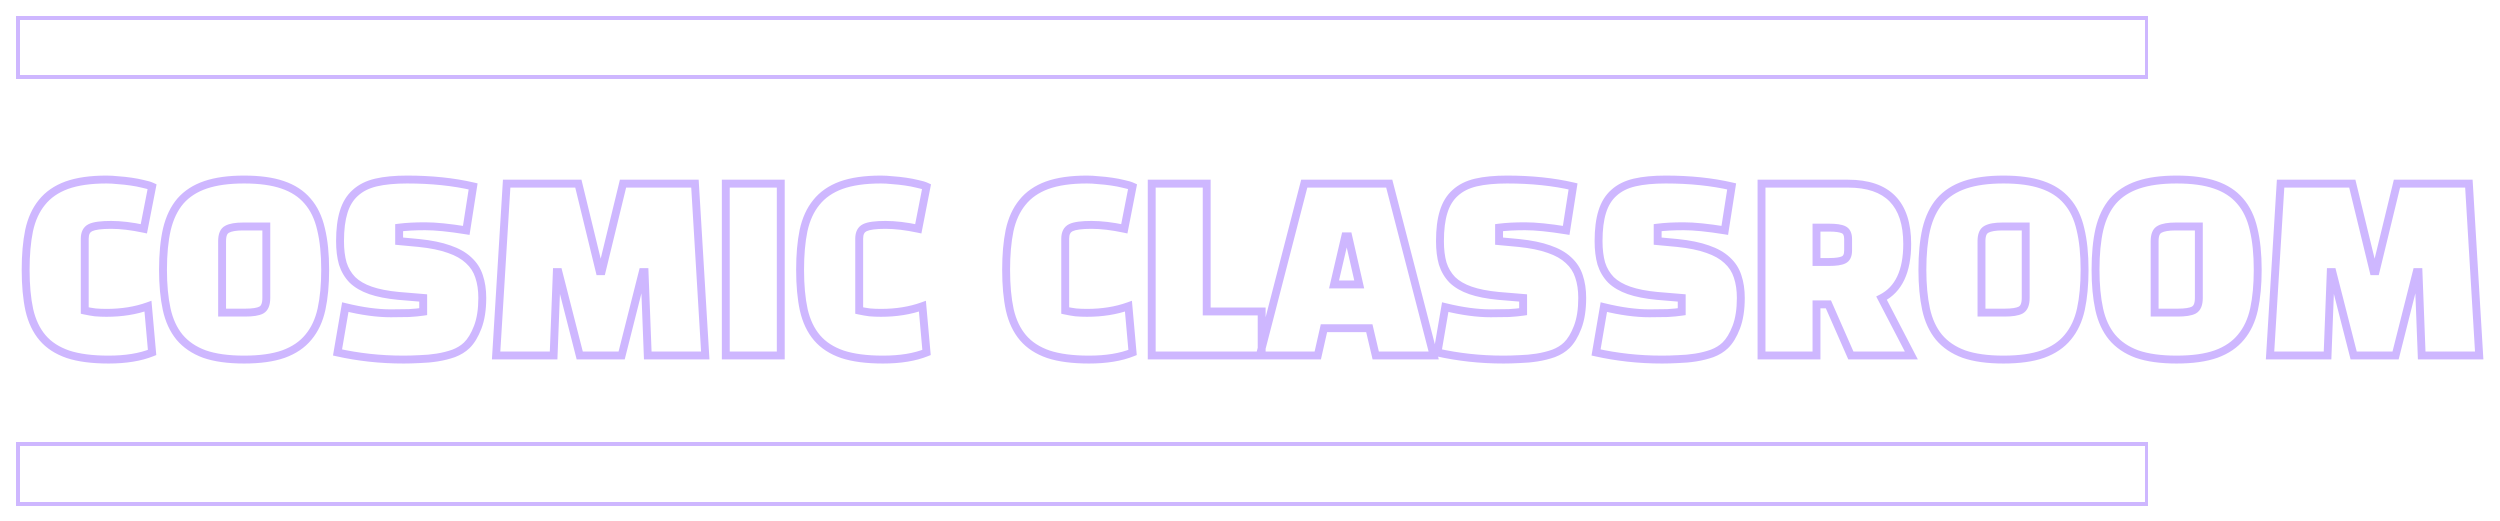 <svg width="633" height="132" viewBox="0 0 633 132" fill="none" xmlns="http://www.w3.org/2000/svg">
<g filter="url(#filter0_d_21_3757)">
<path d="M37.466 77.53L38.462 77.441L38.347 76.152L37.129 76.588L37.466 77.53ZM38.51 89.246L38.883 90.174L39.572 89.897L39.506 89.157L38.51 89.246ZM17.224 89.71L16.899 90.656L16.911 90.66L17.224 89.71ZM10.786 85.534L11.546 84.885L11.546 84.885L10.786 85.534ZM7.422 78.458L6.444 78.669L6.447 78.682L7.422 78.458ZM7.364 58.39L6.386 58.179L6.384 58.189L7.364 58.39ZM10.612 51.256L11.386 51.888L11.392 51.881L10.612 51.256ZM16.876 46.906L16.535 45.966L16.53 45.967L16.876 46.906ZM29.926 45.63L29.819 46.624L29.838 46.626L29.857 46.628L29.926 45.63ZM33.174 45.978L33.027 46.967L33.032 46.968L33.174 45.978ZM36.19 46.558L35.947 47.528L35.97 47.534L35.993 47.539L36.19 46.558ZM38.51 47.254L39.491 47.446L39.641 46.678L38.932 46.348L38.51 47.254ZM36.422 57.926L36.214 58.904L37.208 59.115L37.403 58.118L36.422 57.926ZM21.458 78.632H20.458V79.438L21.245 79.609L21.458 78.632ZM24.126 79.096L23.996 80.088L24.019 80.091L24.043 80.093L24.126 79.096ZM36.469 77.619L37.514 89.335L39.506 89.157L38.462 77.441L36.469 77.619ZM38.136 88.318C35.312 89.455 31.774 90.044 27.49 90.044V92.044C31.944 92.044 35.752 91.434 38.883 90.174L38.136 88.318ZM27.49 90.044C23.415 90.044 20.107 89.605 17.536 88.76L16.911 90.66C19.753 91.594 23.29 92.044 27.49 92.044V90.044ZM17.548 88.764C14.981 87.884 12.996 86.583 11.546 84.885L10.025 86.183C11.745 88.197 14.053 89.68 16.899 90.656L17.548 88.764ZM11.546 84.885C10.085 83.174 9.025 80.97 8.396 78.234L6.447 78.682C7.133 81.669 8.316 84.183 10.025 86.183L11.546 84.885ZM8.399 78.247C7.799 75.473 7.494 72.164 7.494 68.308H5.494C5.494 72.262 5.806 75.72 6.444 78.669L8.399 78.247ZM7.494 68.308C7.494 64.567 7.78 61.331 8.343 58.591L6.384 58.189C5.787 61.094 5.494 64.471 5.494 68.308H7.494ZM8.341 58.601C8.933 55.864 9.957 53.639 11.386 51.888L9.837 50.624C8.173 52.663 7.032 55.193 6.386 58.179L8.341 58.601ZM11.392 51.881C12.811 50.108 14.739 48.757 17.221 47.845L16.53 45.967C13.753 46.989 11.506 48.538 9.831 50.631L11.392 51.881ZM17.216 47.846C19.739 46.932 22.978 46.456 26.968 46.456V44.456C22.837 44.456 19.348 44.947 16.535 45.966L17.216 47.846ZM26.968 46.456C27.814 46.456 28.764 46.511 29.819 46.624L30.032 44.636C28.922 44.517 27.899 44.456 26.968 44.456V46.456ZM29.857 46.628C30.954 46.703 32.01 46.817 33.027 46.967L33.32 44.989C32.249 44.83 31.14 44.711 29.994 44.632L29.857 46.628ZM33.032 46.968C34.086 47.118 35.057 47.306 35.947 47.528L36.432 45.588C35.466 45.346 34.427 45.147 33.315 44.988L33.032 46.968ZM35.993 47.539C36.919 47.724 37.607 47.936 38.087 48.16L38.932 46.348C38.252 46.03 37.393 45.779 36.386 45.577L35.993 47.539ZM37.528 47.062L35.44 57.734L37.403 58.118L39.491 47.446L37.528 47.062ZM36.629 56.948C33.487 56.28 30.651 55.94 28.128 55.94V57.94C30.477 57.94 33.17 58.257 36.214 58.904L36.629 56.948ZM28.128 55.94C25.614 55.94 23.666 56.163 22.475 56.734L23.34 58.538C24.082 58.181 25.614 57.94 28.128 57.94V55.94ZM22.475 56.734C21.053 57.417 20.458 58.78 20.458 60.42H22.458C22.458 59.276 22.828 58.783 23.34 58.538L22.475 56.734ZM20.458 60.42V78.632H22.458V60.42H20.458ZM21.245 79.609C22.162 79.808 23.079 79.968 23.996 80.088L24.255 78.104C23.394 77.992 22.532 77.842 21.67 77.655L21.245 79.609ZM24.043 80.093C24.999 80.172 25.974 80.212 26.968 80.212V78.212C26.028 78.212 25.108 78.174 24.209 78.1L24.043 80.093ZM26.968 80.212C30.931 80.212 34.547 79.637 37.803 78.472L37.129 76.588C34.121 77.665 30.738 78.212 26.968 78.212V80.212ZM42.257 58.042L41.285 57.809L41.282 57.818L42.257 58.042ZM45.679 50.908L44.926 50.249L44.919 50.258L45.679 50.908ZM52.059 46.79L51.739 45.843L51.739 45.843L52.059 46.79ZM71.547 46.79L71.222 47.736L71.227 47.737L71.547 46.79ZM77.869 50.908L77.109 51.557L77.116 51.566L77.869 50.908ZM81.291 58.042L80.316 58.263L80.317 58.271L80.319 58.278L81.291 58.042ZM81.407 78.284L82.384 78.498L82.384 78.495L81.407 78.284ZM78.101 85.36L77.334 84.718L77.326 84.728L78.101 85.36ZM71.779 89.652L72.112 90.595L72.12 90.592L71.779 89.652ZM51.769 89.652L51.424 90.591L51.432 90.594L51.44 90.597L51.769 89.652ZM45.447 85.36L44.672 85.992L44.68 86.002L45.447 85.36ZM42.199 78.284L41.221 78.495L41.222 78.498L42.199 78.284ZM56.235 79.154H55.235V80.154H56.235V79.154ZM66.153 78.516L66.617 79.402L66.624 79.398L66.632 79.394L66.153 78.516ZM67.429 57.346H68.429V56.346H67.429V57.346ZM57.511 58.042L57.958 58.936L57.974 58.928L57.99 58.92L57.511 58.042ZM42.271 68.308C42.271 64.376 42.596 61.033 43.231 58.266L41.282 57.818C40.603 60.774 40.271 64.275 40.271 68.308H42.271ZM43.229 58.275C43.897 55.495 44.977 53.27 46.439 51.557L44.919 50.258C43.21 52.258 42.009 54.789 41.285 57.809L43.229 58.275ZM46.431 51.566C47.925 49.859 49.896 48.577 52.379 47.737L51.739 45.843C48.964 46.781 46.68 48.245 44.926 50.249L46.431 51.566ZM52.379 47.737C54.874 46.894 58.006 46.456 61.803 46.456V44.456C57.867 44.456 54.503 44.908 51.739 45.843L52.379 47.737ZM61.803 46.456C65.641 46.456 68.77 46.894 71.222 47.736L71.872 45.844C69.142 44.907 65.776 44.456 61.803 44.456V46.456ZM71.227 47.737C73.709 48.577 75.656 49.857 77.109 51.557L78.629 50.258C76.912 48.247 74.644 46.782 71.867 45.843L71.227 47.737ZM77.116 51.566C78.611 53.274 79.688 55.492 80.316 58.263L82.266 57.821C81.58 54.792 80.375 52.254 78.621 50.249L77.116 51.566ZM80.319 58.278C80.991 61.041 81.335 64.379 81.335 68.308H83.335C83.335 64.272 82.983 60.766 82.263 57.806L80.319 58.278ZM81.335 68.308C81.335 72.046 81.029 75.298 80.43 78.073L82.384 78.495C83.022 75.548 83.335 72.149 83.335 68.308H81.335ZM80.43 78.07C79.84 80.762 78.8 82.967 77.334 84.718L78.868 86.002C80.573 83.964 81.736 81.451 82.384 78.498L80.43 78.07ZM77.326 84.728C75.911 86.461 73.964 87.797 71.438 88.712L72.12 90.592C74.93 89.574 77.197 88.048 78.876 85.992L77.326 84.728ZM71.446 88.709C68.96 89.587 65.757 90.044 61.803 90.044V92.044C65.892 92.044 69.34 91.573 72.112 90.595L71.446 88.709ZM61.803 90.044C57.85 90.044 54.625 89.587 52.097 88.707L51.44 90.597C54.248 91.573 57.713 92.044 61.803 92.044V90.044ZM52.114 88.713C49.626 87.799 47.673 86.462 46.214 84.718L44.68 86.002C46.392 88.048 48.653 89.572 51.424 90.591L52.114 88.713ZM46.222 84.728C44.791 82.975 43.767 80.767 43.176 78.07L41.222 78.498C41.868 81.446 43.01 83.956 44.672 85.992L46.222 84.728ZM43.176 78.073C42.576 75.298 42.271 72.046 42.271 68.308H40.271C40.271 72.149 40.584 75.548 41.221 78.495L43.176 78.073ZM55.235 61.058V79.154H57.235V61.058H55.235ZM56.235 80.154H62.035V78.154H56.235V80.154ZM62.035 80.154C63.988 80.154 65.574 79.948 66.617 79.402L65.689 77.63C65.108 77.935 63.948 78.154 62.035 78.154V80.154ZM66.632 79.394C67.974 78.662 68.429 77.147 68.429 75.442H66.429C66.429 76.908 66.034 77.442 65.674 77.638L66.632 79.394ZM68.429 75.442V57.346H66.429V75.442H68.429ZM67.429 56.346H61.571V58.346H67.429V56.346ZM61.571 56.346C59.675 56.346 58.111 56.576 57.032 57.164L57.99 58.92C58.612 58.58 59.755 58.346 61.571 58.346V56.346ZM57.064 57.148C55.687 57.836 55.235 59.363 55.235 61.058H57.235C57.235 59.582 57.634 59.099 57.958 58.936L57.064 57.148ZM85.459 89.246L84.473 89.077L84.312 90.014L85.24 90.222L85.459 89.246ZM87.431 77.762L87.669 76.791L86.627 76.535L86.445 77.593L87.431 77.762ZM103.555 79.27L103.584 80.27L103.598 80.269L103.612 80.268L103.555 79.27ZM107.151 78.922L107.297 79.911L108.151 79.785V78.922H107.151ZM107.151 75.442H108.151V74.522L107.234 74.445L107.151 75.442ZM100.887 74.92L100.791 75.915L100.804 75.916L100.887 74.92ZM93.811 73.528L93.483 74.473L93.483 74.473L93.811 73.528ZM89.229 70.86L88.51 71.555L88.522 71.567L88.534 71.579L89.229 70.86ZM86.793 66.742L85.831 67.017L85.835 67.031L85.84 67.044L86.793 66.742ZM87.025 53.634L87.979 53.933L87.981 53.928L87.025 53.634ZM89.983 48.82L90.646 49.569L90.652 49.563L90.657 49.558L89.983 48.82ZM95.203 46.21L94.977 45.236L94.973 45.237L95.203 46.21ZM119.795 47.196L120.783 47.35L120.926 46.432L120.021 46.222L119.795 47.196ZM118.055 58.332L117.896 59.319L118.888 59.479L119.043 58.486L118.055 58.332ZM101.061 57.636L100.934 56.644L100.061 56.755V57.636H101.061ZM101.061 61.058H100.061V61.969L100.968 62.054L101.061 61.058ZM106.049 61.522L106.15 60.527L106.141 60.526L106.049 61.522ZM113.705 63.088L113.367 64.029L113.375 64.032L113.383 64.035L113.705 63.088ZM118.635 65.872L117.951 66.602L117.956 66.607L117.962 66.612L118.635 65.872ZM121.303 69.99L120.35 70.292L120.353 70.303L120.356 70.313L121.303 69.99ZM120.955 82.866L120.021 82.507L120.021 82.507L120.955 82.866ZM118.171 87.448L118.862 88.171L118.865 88.168L118.171 87.448ZM114.865 89.478L115.198 90.421L115.21 90.417L115.222 90.412L114.865 89.478ZM110.689 90.522L110.845 91.51L110.845 91.51L110.689 90.522ZM106.223 90.928L106.197 89.928L106.184 89.929L106.17 89.929L106.223 90.928ZM93.521 90.58L93.631 89.586L93.631 89.586L93.521 90.58ZM86.444 89.415L88.416 77.931L86.445 77.593L84.473 89.077L86.444 89.415ZM87.192 78.733C91.504 79.791 95.433 80.328 98.973 80.328V78.328C95.63 78.328 91.865 77.821 87.669 76.791L87.192 78.733ZM98.973 80.328C100.72 80.328 102.257 80.309 103.584 80.27L103.525 78.27C102.223 78.309 100.706 78.328 98.973 78.328V80.328ZM103.612 80.268C104.987 80.19 106.217 80.071 107.297 79.911L107.004 77.933C105.997 78.082 104.829 78.196 103.498 78.272L103.612 80.268ZM108.151 78.922V75.442H106.151V78.922H108.151ZM107.234 74.445L100.97 73.924L100.804 75.916L107.068 76.439L107.234 74.445ZM100.982 73.925C98.209 73.659 95.934 73.206 94.138 72.583L93.483 74.473C95.477 75.164 97.919 75.64 100.791 75.915L100.982 73.925ZM94.138 72.583C92.349 71.962 90.957 71.14 89.924 70.141L88.534 71.579C89.82 72.823 91.483 73.779 93.483 74.473L94.138 72.583ZM89.948 70.165C88.937 69.12 88.203 67.882 87.746 66.44L85.84 67.044C86.387 68.772 87.278 70.281 88.51 71.555L89.948 70.165ZM87.754 66.467C87.322 64.954 87.097 63.155 87.097 61.058H85.097C85.097 63.291 85.336 65.282 85.831 67.017L87.754 66.467ZM87.097 61.058C87.097 58.142 87.401 55.776 87.979 53.933L86.071 53.335C85.411 55.436 85.097 58.02 85.097 61.058H87.097ZM87.981 53.928C88.554 52.064 89.451 50.627 90.646 49.569L89.32 48.071C87.808 49.411 86.733 51.183 86.069 53.34L87.981 53.928ZM90.657 49.558C91.863 48.456 93.44 47.654 95.433 47.183L94.973 45.237C92.712 45.771 90.809 46.709 89.308 48.082L90.657 49.558ZM95.429 47.184C97.498 46.704 100.046 46.456 103.091 46.456V44.456C99.948 44.456 97.239 44.711 94.977 45.236L95.429 47.184ZM103.091 46.456C109.177 46.456 114.668 47.03 119.568 48.17L120.021 46.222C114.946 45.042 109.3 44.456 103.091 44.456V46.456ZM118.807 47.042L117.067 58.178L119.043 58.486L120.783 47.35L118.807 47.042ZM118.213 57.345C113.861 56.645 110.341 56.288 107.673 56.288V58.288C110.186 58.288 113.587 58.627 117.896 59.319L118.213 57.345ZM107.673 56.288C105.056 56.288 102.807 56.405 100.934 56.644L101.187 58.628C102.95 58.403 105.109 58.288 107.673 58.288V56.288ZM100.061 57.636V61.058H102.061V57.636H100.061ZM100.968 62.054L105.956 62.518L106.141 60.526L101.153 60.062L100.968 62.054ZM105.948 62.517C108.952 62.821 111.418 63.331 113.367 64.029L114.042 62.147C111.892 61.376 109.255 60.842 106.15 60.527L105.948 62.517ZM113.383 64.035C115.334 64.697 116.842 65.562 117.951 66.602L119.319 65.142C117.953 63.862 116.175 62.871 114.026 62.141L113.383 64.035ZM117.962 66.612C119.113 67.658 119.902 68.881 120.35 70.292L122.256 69.688C121.698 67.928 120.709 66.406 119.307 65.132L117.962 66.612ZM120.356 70.313C120.855 71.774 121.115 73.479 121.115 75.442H123.115C123.115 73.306 122.833 71.376 122.249 69.667L120.356 70.313ZM121.115 75.442C121.115 78.3 120.738 80.644 120.021 82.507L121.888 83.225C122.718 81.066 123.115 78.462 123.115 75.442H121.115ZM120.021 82.507C119.279 84.436 118.419 85.82 117.477 86.728L118.865 88.168C120.088 86.989 121.083 85.317 121.888 83.225L120.021 82.507ZM117.48 86.725C116.699 87.472 115.716 88.082 114.508 88.544L115.222 90.412C116.643 89.869 117.864 89.126 118.862 88.171L117.48 86.725ZM114.532 88.535C113.278 88.977 111.946 89.311 110.533 89.534L110.845 91.51C112.37 91.269 113.822 90.907 115.198 90.421L114.532 88.535ZM110.533 89.534C109.107 89.759 107.662 89.891 106.197 89.928L106.248 91.928C107.799 91.888 109.332 91.749 110.845 91.51L110.533 89.534ZM106.17 89.929C104.715 90.006 103.398 90.044 102.221 90.044V92.044C103.44 92.044 104.792 92.005 106.275 91.927L106.17 89.929ZM102.221 90.044C99.239 90.044 96.376 89.891 93.631 89.586L93.41 91.574C96.234 91.888 99.171 92.044 102.221 92.044V90.044ZM93.631 89.586C90.882 89.281 88.23 88.842 85.677 88.27L85.24 90.222C87.868 90.81 90.592 91.261 93.41 91.574L93.631 89.586ZM140.987 68.888V67.888H140.025L139.988 68.85L140.987 68.888ZM140.175 90V91H141.137L141.174 90.038L140.175 90ZM125.617 90L124.619 89.939L124.554 91H125.617V90ZM128.285 46.5V45.5H127.344L127.287 46.439L128.285 46.5ZM146.439 46.5L147.411 46.264L147.225 45.5H146.439V46.5ZM151.833 68.656L150.861 68.892L151.047 69.656H151.833V68.656ZM152.355 68.656V69.656H153.141L153.327 68.892L152.355 68.656ZM157.749 46.5V45.5H156.963L156.777 46.264L157.749 46.5ZM175.961 46.5L176.959 46.44L176.903 45.5H175.961V46.5ZM178.571 90V91H179.633L179.569 89.94L178.571 90ZM164.013 90L163.014 90.038L163.051 91H164.013V90ZM163.201 68.888L164.2 68.85L164.163 67.888H163.201V68.888ZM162.737 68.888V67.888H161.958L161.767 68.643L162.737 68.888ZM157.401 90V91H158.18L158.37 90.245L157.401 90ZM146.787 90L145.818 90.248L146.01 91H146.787V90ZM141.393 68.888L142.362 68.641L142.17 67.888H141.393V68.888ZM139.988 68.85L139.176 89.962L141.174 90.038L141.986 68.926L139.988 68.85ZM140.175 89H125.617V91H140.175V89ZM126.615 90.061L129.283 46.561L127.287 46.439L124.619 89.939L126.615 90.061ZM128.285 47.5H146.439V45.5H128.285V47.5ZM145.467 46.736L150.861 68.892L152.805 68.419L147.411 46.264L145.467 46.736ZM151.833 69.656H152.355V67.656H151.833V69.656ZM153.327 68.892L158.721 46.736L156.777 46.264L151.383 68.419L153.327 68.892ZM157.749 47.5H175.961V45.5H157.749V47.5ZM174.963 46.56L177.573 90.06L179.569 89.94L176.959 46.44L174.963 46.56ZM178.571 89H164.013V91H178.571V89ZM165.012 89.962L164.2 68.85L162.202 68.926L163.014 90.038L165.012 89.962ZM163.201 67.888H162.737V69.888H163.201V67.888ZM161.767 68.643L156.431 89.755L158.37 90.245L163.706 69.133L161.767 68.643ZM157.401 89H146.787V91H157.401V89ZM147.756 89.752L142.362 68.641L140.424 69.135L145.818 90.248L147.756 89.752ZM141.393 67.888H140.987V69.888H141.393V67.888ZM197.691 90V91H198.691V90H197.691ZM183.771 90H182.771V91H183.771V90ZM183.771 46.5V45.5H182.771V46.5H183.771ZM197.691 46.5H198.691V45.5H197.691V46.5ZM197.691 89H183.771V91H197.691V89ZM184.771 90V46.5H182.771V90H184.771ZM183.771 47.5H197.691V45.5H183.771V47.5ZM196.691 46.5V90H198.691V46.5H196.691ZM233.555 77.53L234.551 77.441L234.437 76.152L233.218 76.588L233.555 77.53ZM234.599 89.246L234.973 90.174L235.661 89.897L235.595 89.157L234.599 89.246ZM213.313 89.71L212.989 90.656L213.001 90.66L213.313 89.71ZM206.875 85.534L207.636 84.885L207.636 84.885L206.875 85.534ZM203.511 78.458L202.534 78.669L202.537 78.682L203.511 78.458ZM203.453 58.39L202.476 58.179L202.474 58.189L203.453 58.39ZM206.701 51.256L207.476 51.888L207.482 51.881L206.701 51.256ZM212.965 46.906L212.625 45.966L212.62 45.967L212.965 46.906ZM226.015 45.63L225.909 46.624L225.928 46.626L225.947 46.628L226.015 45.63ZM229.263 45.978L229.117 46.967L229.122 46.968L229.263 45.978ZM232.279 46.558L232.037 47.528L232.06 47.534L232.083 47.539L232.279 46.558ZM234.599 47.254L235.581 47.446L235.731 46.678L235.022 46.348L234.599 47.254ZM232.511 57.926L232.304 58.904L233.298 59.115L233.493 58.118L232.511 57.926ZM217.547 78.632H216.547V79.438L217.335 79.609L217.547 78.632ZM220.215 79.096L220.086 80.088L220.109 80.091L220.132 80.093L220.215 79.096ZM232.559 77.619L233.603 89.335L235.595 89.157L234.551 77.441L232.559 77.619ZM234.226 88.318C231.402 89.455 227.864 90.044 223.579 90.044V92.044C228.033 92.044 231.842 91.434 234.973 90.174L234.226 88.318ZM223.579 90.044C219.505 90.044 216.197 89.605 213.626 88.76L213.001 90.66C215.843 91.594 219.38 92.044 223.579 92.044V90.044ZM213.638 88.764C211.071 87.884 209.086 86.583 207.636 84.885L206.115 86.183C207.835 88.197 210.143 89.68 212.989 90.656L213.638 88.764ZM207.636 84.885C206.174 83.174 205.115 80.97 204.486 78.234L202.537 78.682C203.223 81.669 204.406 84.183 206.115 86.183L207.636 84.885ZM204.489 78.247C203.889 75.473 203.583 72.164 203.583 68.308H201.583C201.583 72.262 201.896 75.72 202.534 78.669L204.489 78.247ZM203.583 68.308C203.583 64.567 203.87 61.331 204.433 58.591L202.474 58.189C201.877 61.094 201.583 64.471 201.583 68.308H203.583ZM204.431 58.601C205.023 55.864 206.047 53.639 207.476 51.888L205.927 50.624C204.262 52.663 203.122 55.193 202.476 58.179L204.431 58.601ZM207.482 51.881C208.901 50.108 210.829 48.757 213.31 47.845L212.62 45.967C209.843 46.989 207.596 48.538 205.921 50.631L207.482 51.881ZM213.306 47.846C215.829 46.932 219.068 46.456 223.057 46.456V44.456C218.927 44.456 215.438 44.947 212.625 45.966L213.306 47.846ZM223.057 46.456C223.904 46.456 224.854 46.511 225.909 46.624L226.122 44.636C225.011 44.517 223.989 44.456 223.057 44.456V46.456ZM225.947 46.628C227.044 46.703 228.1 46.817 229.117 46.967L229.41 44.989C228.339 44.83 227.23 44.711 226.084 44.632L225.947 46.628ZM229.122 46.968C230.175 47.118 231.147 47.306 232.037 47.528L232.522 45.588C231.556 45.346 230.517 45.147 229.405 44.988L229.122 46.968ZM232.083 47.539C233.009 47.724 233.697 47.936 234.177 48.16L235.022 46.348C234.342 46.03 233.483 45.779 232.476 45.577L232.083 47.539ZM233.618 47.062L231.53 57.734L233.493 58.118L235.581 47.446L233.618 47.062ZM232.719 56.948C229.577 56.28 226.74 55.94 224.217 55.94V57.94C226.566 57.94 229.26 58.257 232.304 58.904L232.719 56.948ZM224.217 55.94C221.704 55.94 219.756 56.163 218.565 56.734L219.43 58.538C220.172 58.181 221.704 57.94 224.217 57.94V55.94ZM218.565 56.734C217.143 57.417 216.547 58.78 216.547 60.42H218.547C218.547 59.276 218.918 58.783 219.43 58.538L218.565 56.734ZM216.547 60.42V78.632H218.547V60.42H216.547ZM217.335 79.609C218.251 79.808 219.168 79.968 220.086 80.088L220.345 78.104C219.484 77.992 218.622 77.842 217.76 77.655L217.335 79.609ZM220.132 80.093C221.089 80.172 222.064 80.212 223.057 80.212V78.212C222.117 78.212 221.198 78.174 220.298 78.1L220.132 80.093ZM223.057 80.212C227.021 80.212 230.636 79.637 233.892 78.472L233.218 76.588C230.21 77.665 226.827 78.212 223.057 78.212V80.212ZM285.721 77.53L286.717 77.441L286.603 76.152L285.384 76.588L285.721 77.53ZM286.765 89.246L287.139 90.174L287.827 89.897L287.761 89.157L286.765 89.246ZM265.479 89.71L265.155 90.656L265.167 90.66L265.479 89.71ZM259.041 85.534L259.802 84.885L259.802 84.885L259.041 85.534ZM255.677 78.458L254.7 78.669L254.703 78.682L255.677 78.458ZM255.619 58.39L254.642 58.179L254.64 58.189L255.619 58.39ZM258.867 51.256L259.642 51.888L259.648 51.881L258.867 51.256ZM265.131 46.906L264.791 45.966L264.786 45.967L265.131 46.906ZM278.181 45.63L278.075 46.624L278.094 46.626L278.113 46.628L278.181 45.63ZM281.429 45.978L281.283 46.967L281.288 46.968L281.429 45.978ZM284.445 46.558L284.203 47.528L284.226 47.534L284.249 47.539L284.445 46.558ZM286.765 47.254L287.747 47.446L287.897 46.678L287.188 46.348L286.765 47.254ZM284.677 57.926L284.47 58.904L285.464 59.115L285.659 58.118L284.677 57.926ZM269.713 78.632H268.713V79.438L269.501 79.609L269.713 78.632ZM272.381 79.096L272.252 80.088L272.275 80.091L272.298 80.093L272.381 79.096ZM284.725 77.619L285.769 89.335L287.761 89.157L286.717 77.441L284.725 77.619ZM286.392 88.318C283.568 89.455 280.03 90.044 275.745 90.044V92.044C280.199 92.044 284.008 91.434 287.139 90.174L286.392 88.318ZM275.745 90.044C271.671 90.044 268.363 89.605 265.792 88.76L265.167 90.66C268.009 91.594 271.546 92.044 275.745 92.044V90.044ZM265.804 88.764C263.237 87.884 261.252 86.583 259.802 84.885L258.281 86.183C260.001 88.197 262.309 89.68 265.155 90.656L265.804 88.764ZM259.802 84.885C258.34 83.174 257.281 80.97 256.652 78.234L254.703 78.682C255.389 81.669 256.572 84.183 258.281 86.183L259.802 84.885ZM256.655 78.247C256.055 75.473 255.749 72.164 255.749 68.308H253.749C253.749 72.262 254.062 75.72 254.7 78.669L256.655 78.247ZM255.749 68.308C255.749 64.567 256.036 61.331 256.599 58.591L254.64 58.189C254.043 61.094 253.749 64.471 253.749 68.308H255.749ZM256.597 58.601C257.189 55.864 258.213 53.639 259.642 51.888L258.093 50.624C256.428 52.663 255.288 55.193 254.642 58.179L256.597 58.601ZM259.648 51.881C261.067 50.108 262.995 48.757 265.476 47.845L264.786 45.967C262.009 46.989 259.762 48.538 258.087 50.631L259.648 51.881ZM265.472 47.846C267.995 46.932 271.234 46.456 275.223 46.456V44.456C271.093 44.456 267.604 44.947 264.791 45.966L265.472 47.846ZM275.223 46.456C276.07 46.456 277.02 46.511 278.075 46.624L278.288 44.636C277.177 44.517 276.155 44.456 275.223 44.456V46.456ZM278.113 46.628C279.21 46.703 280.266 46.817 281.283 46.967L281.576 44.989C280.505 44.83 279.396 44.711 278.25 44.632L278.113 46.628ZM281.288 46.968C282.341 47.118 283.313 47.306 284.203 47.528L284.688 45.588C283.722 45.346 282.683 45.147 281.571 44.988L281.288 46.968ZM284.249 47.539C285.175 47.724 285.863 47.936 286.343 48.16L287.188 46.348C286.508 46.03 285.649 45.779 284.642 45.577L284.249 47.539ZM285.784 47.062L283.696 57.734L285.659 58.118L287.747 47.446L285.784 47.062ZM284.885 56.948C281.743 56.28 278.906 55.94 276.383 55.94V57.94C278.732 57.94 281.426 58.257 284.47 58.904L284.885 56.948ZM276.383 55.94C273.87 55.94 271.922 56.163 270.731 56.734L271.596 58.538C272.338 58.181 273.87 57.94 276.383 57.94V55.94ZM270.731 56.734C269.309 57.417 268.713 58.78 268.713 60.42H270.713C270.713 59.276 271.084 58.783 271.596 58.538L270.731 56.734ZM268.713 60.42V78.632H270.713V60.42H268.713ZM269.501 79.609C270.417 79.808 271.334 79.968 272.252 80.088L272.511 78.104C271.65 77.992 270.788 77.842 269.926 77.655L269.501 79.609ZM272.298 80.093C273.255 80.172 274.23 80.212 275.223 80.212V78.212C274.283 78.212 273.364 78.174 272.464 78.1L272.298 80.093ZM275.223 80.212C279.187 80.212 282.802 79.637 286.058 78.472L285.384 76.588C282.376 77.665 278.994 78.212 275.223 78.212V80.212ZM319.455 78.864H320.455V77.864H319.455V78.864ZM319.455 90V91H320.455V90H319.455ZM291.615 90H290.615V91H291.615V90ZM291.615 46.5V45.5H290.615V46.5H291.615ZM305.535 46.5H306.535V45.5H305.535V46.5ZM305.535 78.864H304.535V79.864H305.535V78.864ZM318.455 78.864V90H320.455V78.864H318.455ZM319.455 89H291.615V91H319.455V89ZM292.615 90V46.5H290.615V90H292.615ZM291.615 47.5H305.535V45.5H291.615V47.5ZM304.535 46.5V78.864H306.535V46.5H304.535ZM305.535 79.864H319.455V77.864H305.535V79.864ZM335.225 83.098V82.098H334.426L334.25 82.877L335.225 83.098ZM333.659 90V91H334.457L334.634 90.221L333.659 90ZM318.985 90L318.017 89.75L317.693 91H318.985V90ZM330.237 46.5V45.5H329.463L329.269 46.25L330.237 46.5ZM351.755 46.5L352.723 46.25L352.529 45.5H351.755V46.5ZM363.007 90V91H364.298L363.975 89.75L363.007 90ZM348.333 90L347.359 90.229L347.541 91H348.333V90ZM346.709 83.098L347.682 82.869L347.501 82.098H346.709V83.098ZM341.373 59.84L342.348 59.617L342.17 58.84H341.373V59.84ZM340.619 59.84V58.84H339.825L339.645 59.613L340.619 59.84ZM337.777 72.02L336.803 71.793L336.517 73.02H337.777V72.02ZM344.157 72.02V73.02H345.411L345.132 71.797L344.157 72.02ZM334.25 82.877L332.684 89.779L334.634 90.221L336.2 83.319L334.25 82.877ZM333.659 89H318.985V91H333.659V89ZM319.953 90.25L331.205 46.75L329.269 46.25L318.017 89.75L319.953 90.25ZM330.237 47.5H351.755V45.5H330.237V47.5ZM350.787 46.75L362.039 90.25L363.975 89.75L352.723 46.25L350.787 46.75ZM363.007 89H348.333V91H363.007V89ZM349.306 89.771L347.682 82.869L345.735 83.327L347.359 90.229L349.306 89.771ZM346.709 82.098H335.225V84.098H346.709V82.098ZM341.373 58.84H340.619V60.84H341.373V58.84ZM339.645 59.613L336.803 71.793L338.751 72.247L341.593 60.067L339.645 59.613ZM337.777 73.02H344.157V71.02H337.777V73.02ZM345.132 71.797L342.348 59.617L340.398 60.063L343.182 72.243L345.132 71.797ZM363.961 89.246L362.975 89.077L362.814 90.014L363.742 90.222L363.961 89.246ZM365.933 77.762L366.171 76.791L365.129 76.535L364.947 77.593L365.933 77.762ZM382.057 79.27L382.086 80.27L382.1 80.269L382.114 80.268L382.057 79.27ZM385.653 78.922L385.799 79.911L386.653 79.785V78.922H385.653ZM385.653 75.442H386.653V74.522L385.736 74.445L385.653 75.442ZM379.389 74.92L379.293 75.915L379.306 75.916L379.389 74.92ZM372.313 73.528L371.985 74.473L371.985 74.473L372.313 73.528ZM367.731 70.86L367.012 71.555L367.023 71.567L367.036 71.579L367.731 70.86ZM365.295 66.742L364.333 67.017L364.337 67.031L364.341 67.044L365.295 66.742ZM365.527 53.634L366.481 53.933L366.482 53.928L365.527 53.634ZM368.485 48.82L369.148 49.569L369.154 49.563L369.159 49.558L368.485 48.82ZM373.705 46.21L373.479 45.236L373.475 45.237L373.705 46.21ZM398.297 47.196L399.285 47.35L399.428 46.432L398.523 46.222L398.297 47.196ZM396.557 58.332L396.398 59.319L397.39 59.479L397.545 58.486L396.557 58.332ZM379.563 57.636L379.436 56.644L378.563 56.755V57.636H379.563ZM379.563 61.058H378.563V61.969L379.47 62.054L379.563 61.058ZM384.551 61.522L384.651 60.527L384.643 60.526L384.551 61.522ZM392.207 63.088L391.869 64.029L391.877 64.032L391.885 64.035L392.207 63.088ZM397.137 65.872L396.453 66.602L396.458 66.607L396.464 66.612L397.137 65.872ZM399.805 69.99L398.851 70.292L398.855 70.303L398.858 70.313L399.805 69.99ZM399.457 82.866L398.523 82.507L398.523 82.507L399.457 82.866ZM396.673 87.448L397.364 88.171L397.367 88.168L396.673 87.448ZM393.367 89.478L393.7 90.421L393.712 90.417L393.724 90.412L393.367 89.478ZM389.191 90.522L389.347 91.51L389.347 91.51L389.191 90.522ZM384.725 90.928L384.699 89.928L384.686 89.929L384.672 89.929L384.725 90.928ZM372.023 90.58L372.133 89.586L372.133 89.586L372.023 90.58ZM364.946 89.415L366.918 77.931L364.947 77.593L362.975 89.077L364.946 89.415ZM365.694 78.733C370.006 79.791 373.935 80.328 377.475 80.328V78.328C374.132 78.328 370.366 77.821 366.171 76.791L365.694 78.733ZM377.475 80.328C379.222 80.328 380.759 80.309 382.086 80.27L382.027 78.27C380.725 78.309 379.208 78.328 377.475 78.328V80.328ZM382.114 80.268C383.489 80.19 384.719 80.071 385.799 79.911L385.506 77.933C384.499 78.082 383.331 78.196 382 78.272L382.114 80.268ZM386.653 78.922V75.442H384.653V78.922H386.653ZM385.736 74.445L379.472 73.924L379.306 75.916L385.57 76.439L385.736 74.445ZM379.484 73.925C376.711 73.659 374.436 73.206 372.64 72.583L371.985 74.473C373.979 75.164 376.421 75.64 379.293 75.915L379.484 73.925ZM372.64 72.583C370.851 71.962 369.459 71.14 368.426 70.141L367.036 71.579C368.322 72.823 369.985 73.779 371.985 74.473L372.64 72.583ZM368.45 70.165C367.439 69.12 366.705 67.882 366.248 66.44L364.341 67.044C364.889 68.772 365.78 70.281 367.012 71.555L368.45 70.165ZM366.256 66.467C365.824 64.954 365.599 63.155 365.599 61.058H363.599C363.599 63.291 363.838 65.282 364.333 67.017L366.256 66.467ZM365.599 61.058C365.599 58.142 365.903 55.776 366.481 53.933L364.573 53.335C363.913 55.436 363.599 58.02 363.599 61.058H365.599ZM366.482 53.928C367.056 52.064 367.953 50.627 369.148 49.569L367.822 48.071C366.31 49.411 365.235 51.183 364.571 53.34L366.482 53.928ZM369.159 49.558C370.365 48.456 371.942 47.654 373.935 47.183L373.475 45.237C371.214 45.771 369.311 46.709 367.81 48.082L369.159 49.558ZM373.931 47.184C376 46.704 378.548 46.456 381.593 46.456V44.456C378.45 44.456 375.741 44.711 373.479 45.236L373.931 47.184ZM381.593 46.456C387.679 46.456 393.17 47.03 398.07 48.17L398.523 46.222C393.448 45.042 387.802 44.456 381.593 44.456V46.456ZM397.309 47.042L395.569 58.178L397.545 58.486L399.285 47.35L397.309 47.042ZM396.715 57.345C392.363 56.645 388.842 56.288 386.175 56.288V58.288C388.688 58.288 392.089 58.627 396.398 59.319L396.715 57.345ZM386.175 56.288C383.558 56.288 381.309 56.405 379.436 56.644L379.689 58.628C381.451 58.403 383.611 58.288 386.175 58.288V56.288ZM378.563 57.636V61.058H380.563V57.636H378.563ZM379.47 62.054L384.458 62.518L384.643 60.526L379.655 60.062L379.47 62.054ZM384.45 62.517C387.454 62.821 389.92 63.331 391.869 64.029L392.544 62.147C390.394 61.376 387.757 60.842 384.651 60.527L384.45 62.517ZM391.885 64.035C393.835 64.697 395.344 65.562 396.453 66.602L397.821 65.142C396.455 63.862 394.677 62.871 392.528 62.141L391.885 64.035ZM396.464 66.612C397.615 67.658 398.404 68.881 398.851 70.292L400.758 69.688C400.2 67.928 399.211 66.406 397.809 65.132L396.464 66.612ZM398.858 70.313C399.357 71.774 399.617 73.479 399.617 75.442H401.617C401.617 73.306 401.335 71.376 400.751 69.667L398.858 70.313ZM399.617 75.442C399.617 78.3 399.24 80.644 398.523 82.507L400.39 83.225C401.22 81.066 401.617 78.462 401.617 75.442H399.617ZM398.523 82.507C397.781 84.436 396.921 85.82 395.979 86.728L397.367 88.168C398.59 86.989 399.585 85.317 400.39 83.225L398.523 82.507ZM395.981 86.725C395.201 87.472 394.218 88.082 393.01 88.544L393.724 90.412C395.145 89.869 396.366 89.126 397.364 88.171L395.981 86.725ZM393.034 88.535C391.78 88.977 390.448 89.311 389.035 89.534L389.347 91.51C390.872 91.269 392.324 90.907 393.7 90.421L393.034 88.535ZM389.035 89.534C387.609 89.759 386.164 89.891 384.699 89.928L384.75 91.928C386.301 91.888 387.834 91.749 389.347 91.51L389.035 89.534ZM384.672 89.929C383.217 90.006 381.9 90.044 380.723 90.044V92.044C381.942 92.044 383.294 92.005 384.777 91.927L384.672 89.929ZM380.723 90.044C377.741 90.044 374.878 89.891 372.133 89.586L371.912 91.574C374.736 91.888 377.673 92.044 380.723 92.044V90.044ZM372.133 89.586C369.383 89.281 366.732 88.842 364.179 88.27L363.742 90.222C366.37 90.81 369.094 91.261 371.912 91.574L372.133 89.586ZM404.119 89.246L403.133 89.077L402.972 90.014L403.9 90.222L404.119 89.246ZM406.091 77.762L406.329 76.791L405.287 76.535L405.105 77.593L406.091 77.762ZM422.215 79.27L422.244 80.27L422.258 80.269L422.272 80.268L422.215 79.27ZM425.811 78.922L425.957 79.911L426.811 79.785V78.922H425.811ZM425.811 75.442H426.811V74.522L425.894 74.445L425.811 75.442ZM419.547 74.92L419.451 75.915L419.464 75.916L419.547 74.92ZM412.471 73.528L412.143 74.473L412.143 74.473L412.471 73.528ZM407.889 70.86L407.17 71.555L407.182 71.567L407.194 71.579L407.889 70.86ZM405.453 66.742L404.491 67.017L404.495 67.031L404.5 67.044L405.453 66.742ZM405.685 53.634L406.639 53.933L406.641 53.928L405.685 53.634ZM408.643 48.82L409.306 49.569L409.312 49.563L409.318 49.558L408.643 48.82ZM413.863 46.21L413.637 45.236L413.633 45.237L413.863 46.21ZM438.455 47.196L439.443 47.35L439.586 46.432L438.681 46.222L438.455 47.196ZM436.715 58.332L436.556 59.319L437.548 59.479L437.703 58.486L436.715 58.332ZM419.721 57.636L419.594 56.644L418.721 56.755V57.636H419.721ZM419.721 61.058H418.721V61.969L419.628 62.054L419.721 61.058ZM424.709 61.522L424.81 60.527L424.802 60.526L424.709 61.522ZM432.365 63.088L432.027 64.029L432.035 64.032L432.043 64.035L432.365 63.088ZM437.295 65.872L436.611 66.602L436.617 66.607L436.622 66.612L437.295 65.872ZM439.963 69.99L439.01 70.292L439.013 70.303L439.017 70.313L439.963 69.99ZM439.615 82.866L438.682 82.507L438.682 82.507L439.615 82.866ZM436.831 87.448L437.522 88.171L437.525 88.168L436.831 87.448ZM433.525 89.478L433.858 90.421L433.87 90.417L433.882 90.412L433.525 89.478ZM429.349 90.522L429.505 91.51L429.505 91.51L429.349 90.522ZM424.883 90.928L424.857 89.928L424.844 89.929L424.83 89.929L424.883 90.928ZM412.181 90.58L412.291 89.586L412.291 89.586L412.181 90.58ZM405.104 89.415L407.076 77.931L405.105 77.593L403.133 89.077L405.104 89.415ZM405.853 78.733C410.164 79.791 414.093 80.328 417.633 80.328V78.328C414.29 78.328 410.525 77.821 406.329 76.791L405.853 78.733ZM417.633 80.328C419.38 80.328 420.917 80.309 422.244 80.27L422.186 78.27C420.883 78.309 419.366 78.328 417.633 78.328V80.328ZM422.272 80.268C423.647 80.19 424.877 80.071 425.957 79.911L425.664 77.933C424.657 78.082 423.489 78.196 422.158 78.272L422.272 80.268ZM426.811 78.922V75.442H424.811V78.922H426.811ZM425.894 74.445L419.63 73.924L419.464 75.916L425.728 76.439L425.894 74.445ZM419.642 73.925C416.869 73.659 414.594 73.206 412.799 72.583L412.143 74.473C414.137 75.164 416.579 75.64 419.451 75.915L419.642 73.925ZM412.799 72.583C411.009 71.962 409.617 71.14 408.584 70.141L407.194 71.579C408.481 72.823 410.144 73.779 412.143 74.473L412.799 72.583ZM408.608 70.165C407.597 69.12 406.864 67.882 406.406 66.44L404.5 67.044C405.048 68.772 405.938 70.281 407.17 71.555L408.608 70.165ZM406.414 66.467C405.982 64.954 405.757 63.155 405.757 61.058H403.757C403.757 63.291 403.996 65.282 404.491 67.017L406.414 66.467ZM405.757 61.058C405.757 58.142 406.061 55.776 406.639 53.933L404.731 53.335C404.072 55.436 403.757 58.02 403.757 61.058H405.757ZM406.641 53.928C407.214 52.064 408.111 50.627 409.306 49.569L407.98 48.071C406.468 49.411 405.393 51.183 404.729 53.34L406.641 53.928ZM409.318 49.558C410.523 48.456 412.1 47.654 414.093 47.183L413.633 45.237C411.372 45.771 409.469 46.709 407.968 48.082L409.318 49.558ZM414.089 47.184C416.158 46.704 418.706 46.456 421.751 46.456V44.456C418.609 44.456 415.899 44.711 413.637 45.236L414.089 47.184ZM421.751 46.456C427.837 46.456 433.328 47.03 438.228 48.17L438.681 46.222C433.606 45.042 427.96 44.456 421.751 44.456V46.456ZM437.467 47.042L435.727 58.178L437.703 58.486L439.443 47.35L437.467 47.042ZM436.874 57.345C432.521 56.645 429.001 56.288 426.333 56.288V58.288C428.846 58.288 432.247 58.627 436.556 59.319L436.874 57.345ZM426.333 56.288C423.716 56.288 421.467 56.405 419.594 56.644L419.848 58.628C421.61 58.403 423.769 58.288 426.333 58.288V56.288ZM418.721 57.636V61.058H420.721V57.636H418.721ZM419.628 62.054L424.616 62.518L424.802 60.526L419.814 60.062L419.628 62.054ZM424.608 62.517C427.612 62.821 430.079 63.331 432.027 64.029L432.702 62.147C430.553 61.376 427.915 60.842 424.81 60.527L424.608 62.517ZM432.043 64.035C433.994 64.697 435.502 65.562 436.611 66.602L437.979 65.142C436.613 63.862 434.835 62.871 432.686 62.141L432.043 64.035ZM436.622 66.612C437.773 67.658 438.562 68.881 439.01 70.292L440.916 69.688C440.358 67.928 439.369 66.406 437.968 65.132L436.622 66.612ZM439.017 70.313C439.515 71.774 439.775 73.479 439.775 75.442H441.775C441.775 73.306 441.493 71.376 440.909 69.667L439.017 70.313ZM439.775 75.442C439.775 78.3 439.398 80.644 438.682 82.507L440.548 83.225C441.378 81.066 441.775 78.462 441.775 75.442H439.775ZM438.682 82.507C437.94 84.436 437.079 85.82 436.137 86.728L437.525 88.168C438.748 86.989 439.744 85.317 440.548 83.225L438.682 82.507ZM436.14 86.725C435.359 87.472 434.376 88.082 433.168 88.544L433.882 90.412C435.303 89.869 436.524 89.126 437.522 88.171L436.14 86.725ZM433.192 88.535C431.939 88.977 430.606 89.311 429.193 89.534L429.505 91.51C431.03 91.269 432.482 90.907 433.858 90.421L433.192 88.535ZM429.193 89.534C427.767 89.759 426.322 89.891 424.857 89.928L424.909 91.928C426.46 91.888 427.992 91.749 429.505 91.51L429.193 89.534ZM424.83 89.929C423.375 90.006 422.059 90.044 420.881 90.044V92.044C422.101 92.044 423.452 92.005 424.935 91.927L424.83 89.929ZM420.881 90.044C417.899 90.044 415.036 89.891 412.291 89.586L412.07 91.574C414.894 91.888 417.831 92.044 420.881 92.044V90.044ZM412.291 89.586C409.542 89.281 406.89 88.842 404.337 88.27L403.9 90.222C406.529 90.81 409.252 91.261 412.07 91.574L412.291 89.586ZM476.409 75.5L475.956 74.609L475.056 75.066L475.522 75.961L476.409 75.5ZM483.949 90V91H485.596L484.836 89.539L483.949 90ZM468.637 90L467.722 90.402L467.984 91H468.637V90ZM462.953 77.066L463.869 76.664L463.606 76.066H462.953V77.066ZM459.937 77.066V76.066H458.937V77.066H459.937ZM459.937 90V91H460.937V90H459.937ZM446.017 90H445.017V91H446.017V90ZM446.017 46.5V45.5H445.017V46.5H446.017ZM459.937 57.636V56.636H458.937V57.636H459.937ZM459.937 66.336H458.937V67.336H459.937V66.336ZM466.781 65.814L466.371 64.902L466.362 64.906L466.353 64.91L466.781 65.814ZM466.781 58.158L466.353 59.062L466.362 59.066L466.371 59.07L466.781 58.158ZM475.522 75.961L483.062 90.461L484.836 89.539L477.296 75.039L475.522 75.961ZM483.949 89H468.637V91H483.949V89ZM469.553 89.598L463.869 76.664L462.038 77.468L467.722 90.402L469.553 89.598ZM462.953 76.066H459.937V78.066H462.953V76.066ZM458.937 77.066V90H460.937V77.066H458.937ZM459.937 89H446.017V91H459.937V89ZM447.017 90V46.5H445.017V90H447.017ZM446.017 47.5H467.941V45.5H446.017V47.5ZM467.941 47.5C472.77 47.5 476.209 48.729 478.45 51.014C480.695 53.302 481.905 56.819 481.905 61.754H483.905C483.905 56.52 482.621 52.41 479.878 49.613C477.131 46.813 473.088 45.5 467.941 45.5V47.5ZM481.905 61.754C481.905 68.522 479.813 72.645 475.956 74.609L476.863 76.391C481.666 73.947 483.905 68.906 483.905 61.754H481.905ZM463.127 56.636H459.937V58.636H463.127V56.636ZM458.937 57.636V66.336H460.937V57.636H458.937ZM459.937 67.336H463.127V65.336H459.937V67.336ZM463.127 67.336C464.849 67.336 466.26 67.167 467.209 66.718L466.353 64.91C465.833 65.157 464.808 65.336 463.127 65.336V67.336ZM467.191 66.726C468.481 66.146 468.941 64.859 468.941 63.436H466.941C466.941 64.488 466.628 64.786 466.371 64.902L467.191 66.726ZM468.941 63.436V60.536H466.941V63.436H468.941ZM468.941 60.536C468.941 59.113 468.481 57.826 467.191 57.246L466.371 59.07C466.628 59.186 466.941 59.484 466.941 60.536H468.941ZM467.209 57.254C466.26 56.805 464.849 56.636 463.127 56.636V58.636C464.808 58.636 465.833 58.815 466.353 59.062L467.209 57.254ZM487.735 58.042L486.763 57.809L486.761 57.818L487.735 58.042ZM491.157 50.908L490.405 50.249L490.397 50.258L491.157 50.908ZM497.537 46.79L497.217 45.843L497.217 45.843L497.537 46.79ZM517.025 46.79L516.701 47.736L516.705 47.737L517.025 46.79ZM523.347 50.908L522.587 51.557L522.595 51.566L523.347 50.908ZM526.769 58.042L525.794 58.263L525.796 58.271L525.798 58.278L526.769 58.042ZM526.885 78.284L527.862 78.498L527.863 78.495L526.885 78.284ZM523.579 85.36L522.812 84.718L522.805 84.728L523.579 85.36ZM517.257 89.652L517.59 90.595L517.598 90.592L517.257 89.652ZM497.247 89.652L496.902 90.591L496.911 90.594L496.919 90.597L497.247 89.652ZM490.925 85.36L490.151 85.992L490.158 86.002L490.925 85.36ZM487.677 78.284L486.7 78.495L486.701 78.498L487.677 78.284ZM501.713 79.154H500.713V80.154H501.713V79.154ZM511.631 78.516L512.095 79.402L512.103 79.398L512.11 79.394L511.631 78.516ZM512.907 57.346H513.907V56.346H512.907V57.346ZM502.989 58.042L503.437 58.936L503.453 58.928L503.468 58.92L502.989 58.042ZM487.749 68.308C487.749 64.376 488.074 61.033 488.71 58.266L486.761 57.818C486.082 60.774 485.749 64.275 485.749 68.308H487.749ZM488.708 58.275C489.375 55.495 490.455 53.27 491.918 51.557L490.397 50.258C488.689 52.258 487.488 54.789 486.763 57.809L488.708 58.275ZM491.91 51.566C493.404 49.859 495.374 48.577 497.858 47.737L497.217 45.843C494.442 46.781 492.159 48.245 490.405 50.249L491.91 51.566ZM497.858 47.737C500.352 46.894 503.484 46.456 507.281 46.456V44.456C503.345 44.456 499.981 44.908 497.217 45.843L497.858 47.737ZM507.281 46.456C511.119 46.456 514.249 46.894 516.701 47.736L517.35 45.844C514.621 44.907 511.254 44.456 507.281 44.456V46.456ZM516.705 47.737C519.187 48.577 521.134 49.857 522.587 51.557L524.108 50.258C522.39 48.247 520.122 46.782 517.346 45.843L516.705 47.737ZM522.595 51.566C524.089 53.274 525.166 55.492 525.794 58.263L527.745 57.821C527.058 54.792 525.854 52.254 524.1 50.249L522.595 51.566ZM525.798 58.278C526.47 61.041 526.813 64.379 526.813 68.308H528.813C528.813 64.272 528.461 60.766 527.741 57.806L525.798 58.278ZM526.813 68.308C526.813 72.046 526.508 75.298 525.908 78.073L527.863 78.495C528.5 75.548 528.813 72.149 528.813 68.308H526.813ZM525.909 78.07C525.319 80.762 524.278 82.967 522.812 84.718L524.346 86.002C526.051 83.964 527.215 81.451 527.862 78.498L525.909 78.07ZM522.805 84.728C521.39 86.461 519.443 87.797 516.917 88.712L517.598 90.592C520.408 89.574 522.676 88.048 524.354 85.992L522.805 84.728ZM516.925 88.709C514.438 89.587 511.235 90.044 507.281 90.044V92.044C511.37 92.044 514.818 91.573 517.59 90.595L516.925 88.709ZM507.281 90.044C503.329 90.044 500.104 89.587 497.576 88.707L496.919 90.597C499.727 91.573 503.192 92.044 507.281 92.044V90.044ZM497.592 88.713C495.105 87.799 493.151 86.462 491.692 84.718L490.158 86.002C491.87 88.048 494.131 89.572 496.902 90.591L497.592 88.713ZM491.7 84.728C490.269 82.975 489.245 80.767 488.654 78.07L486.701 78.498C487.347 81.446 488.488 83.956 490.151 85.992L491.7 84.728ZM488.655 78.073C488.055 75.298 487.749 72.046 487.749 68.308H485.749C485.749 72.149 486.063 75.548 486.7 78.495L488.655 78.073ZM500.713 61.058V79.154H502.713V61.058H500.713ZM501.713 80.154H507.513V78.154H501.713V80.154ZM507.513 80.154C509.467 80.154 511.053 79.948 512.095 79.402L511.167 77.63C510.586 77.935 509.427 78.154 507.513 78.154V80.154ZM512.11 79.394C513.452 78.662 513.907 77.147 513.907 75.442H511.907C511.907 76.908 511.512 77.442 511.153 77.638L512.11 79.394ZM513.907 75.442V57.346H511.907V75.442H513.907ZM512.907 56.346H507.049V58.346H512.907V56.346ZM507.049 56.346C505.153 56.346 503.589 56.576 502.511 57.164L503.468 58.92C504.091 58.58 505.234 58.346 507.049 58.346V56.346ZM502.542 57.148C501.165 57.836 500.713 59.363 500.713 61.058H502.713C502.713 59.582 503.112 59.099 503.437 58.936L502.542 57.148ZM531.575 58.042L530.603 57.809L530.601 57.818L531.575 58.042ZM534.997 50.908L534.245 50.249L534.237 50.258L534.997 50.908ZM541.377 46.79L541.057 45.843L541.057 45.843L541.377 46.79ZM560.865 46.79L560.541 47.736L560.545 47.737L560.865 46.79ZM567.187 50.908L566.427 51.557L566.435 51.566L567.187 50.908ZM570.609 58.042L569.634 58.263L569.636 58.271L569.638 58.278L570.609 58.042ZM570.725 78.284L571.702 78.498L571.703 78.495L570.725 78.284ZM567.419 85.36L566.652 84.718L566.645 84.728L567.419 85.36ZM561.097 89.652L561.43 90.595L561.438 90.592L561.097 89.652ZM541.087 89.652L540.742 90.591L540.75 90.594L540.759 90.597L541.087 89.652ZM534.765 85.36L533.991 85.992L533.998 86.002L534.765 85.36ZM531.517 78.284L530.54 78.495L530.54 78.498L531.517 78.284ZM545.553 79.154H544.553V80.154H545.553V79.154ZM555.471 78.516L555.935 79.402L555.943 79.398L555.95 79.394L555.471 78.516ZM556.747 57.346H557.747V56.346H556.747V57.346ZM546.829 58.042L547.276 58.936L547.292 58.928L547.308 58.92L546.829 58.042ZM531.589 68.308C531.589 64.376 531.914 61.033 532.55 58.266L530.601 57.818C529.922 60.774 529.589 64.275 529.589 68.308H531.589ZM532.548 58.275C533.215 55.495 534.295 53.27 535.758 51.557L534.237 50.258C532.529 52.258 531.328 54.789 530.603 57.809L532.548 58.275ZM535.75 51.566C537.244 49.859 539.214 48.577 541.698 47.737L541.057 45.843C538.282 46.781 535.999 48.245 534.245 50.249L535.75 51.566ZM541.698 47.737C544.192 46.894 547.324 46.456 551.121 46.456V44.456C547.185 44.456 543.821 44.908 541.057 45.843L541.698 47.737ZM551.121 46.456C554.959 46.456 558.089 46.894 560.541 47.736L561.19 45.844C558.461 44.907 555.094 44.456 551.121 44.456V46.456ZM560.545 47.737C563.027 48.577 564.974 49.857 566.427 51.557L567.948 50.258C566.23 48.247 563.962 46.782 561.186 45.843L560.545 47.737ZM566.435 51.566C567.929 53.274 569.006 55.492 569.634 58.263L571.585 57.821C570.898 54.792 569.694 52.254 567.94 50.249L566.435 51.566ZM569.638 58.278C570.31 61.041 570.653 64.379 570.653 68.308H572.653C572.653 64.272 572.301 60.766 571.581 57.806L569.638 58.278ZM570.653 68.308C570.653 72.046 570.348 75.298 569.748 78.073L571.703 78.495C572.34 75.548 572.653 72.149 572.653 68.308H570.653ZM569.748 78.07C569.158 80.762 568.118 82.967 566.652 84.718L568.186 86.002C569.891 83.964 571.055 81.451 571.702 78.498L569.748 78.07ZM566.645 84.728C565.229 86.461 563.282 87.797 560.757 88.712L561.438 90.592C564.248 89.574 566.516 88.048 568.194 85.992L566.645 84.728ZM560.764 88.709C558.278 89.587 555.075 90.044 551.121 90.044V92.044C555.21 92.044 558.658 91.573 561.43 90.595L560.764 88.709ZM551.121 90.044C547.168 90.044 543.944 89.587 541.416 88.707L540.759 90.597C543.567 91.573 547.031 92.044 551.121 92.044V90.044ZM541.432 88.713C538.945 87.799 536.991 86.462 535.532 84.718L533.998 86.002C535.71 88.048 537.971 89.572 540.742 90.591L541.432 88.713ZM535.54 84.728C534.109 82.975 533.085 80.767 532.494 78.07L530.54 78.498C531.187 81.446 532.328 83.956 533.991 85.992L535.54 84.728ZM532.495 78.073C531.895 75.298 531.589 72.046 531.589 68.308H529.589C529.589 72.149 529.903 75.548 530.54 78.495L532.495 78.073ZM544.553 61.058V79.154H546.553V61.058H544.553ZM545.553 80.154H551.353V78.154H545.553V80.154ZM551.353 80.154C553.307 80.154 554.893 79.948 555.935 79.402L555.007 77.63C554.426 77.935 553.266 78.154 551.353 78.154V80.154ZM555.95 79.394C557.292 78.662 557.747 77.147 557.747 75.442H555.747C555.747 76.908 555.352 77.442 554.992 77.638L555.95 79.394ZM557.747 75.442V57.346H555.747V75.442H557.747ZM556.747 56.346H550.889V58.346H556.747V56.346ZM550.889 56.346C548.993 56.346 547.429 56.576 546.35 57.164L547.308 58.92C547.931 58.58 549.074 58.346 550.889 58.346V56.346ZM546.382 57.148C545.005 57.836 544.553 59.363 544.553 61.058H546.553C546.553 59.582 546.952 59.099 547.276 58.936L546.382 57.148ZM590.147 68.888V67.888H589.185L589.148 68.85L590.147 68.888ZM589.335 90V91H590.297L590.334 90.038L589.335 90ZM574.777 90L573.779 89.939L573.714 91H574.777V90ZM577.445 46.5V45.5H576.505L576.447 46.439L577.445 46.5ZM595.599 46.5L596.571 46.264L596.385 45.5H595.599V46.5ZM600.993 68.656L600.021 68.892L600.207 69.656H600.993V68.656ZM601.515 68.656V69.656H602.301L602.487 68.892L601.515 68.656ZM606.909 46.5V45.5H606.123L605.937 46.264L606.909 46.5ZM625.121 46.5L626.119 46.44L626.063 45.5H625.121V46.5ZM627.731 90V91H628.793L628.729 89.94L627.731 90ZM613.173 90L612.174 90.038L612.211 91H613.173V90ZM612.361 68.888L613.36 68.85L613.323 67.888H612.361V68.888ZM611.897 68.888V67.888H611.118L610.928 68.643L611.897 68.888ZM606.561 90V91H607.34L607.531 90.245L606.561 90ZM595.947 90L594.978 90.248L595.17 91H595.947V90ZM590.553 68.888L591.522 68.641L591.33 67.888H590.553V68.888ZM589.148 68.85L588.336 89.962L590.334 90.038L591.146 68.926L589.148 68.85ZM589.335 89H574.777V91H589.335V89ZM575.775 90.061L578.443 46.561L576.447 46.439L573.779 89.939L575.775 90.061ZM577.445 47.5H595.599V45.5H577.445V47.5ZM594.627 46.736L600.021 68.892L601.965 68.419L596.571 46.264L594.627 46.736ZM600.993 69.656H601.515V67.656H600.993V69.656ZM602.487 68.892L607.881 46.736L605.937 46.264L600.543 68.419L602.487 68.892ZM606.909 47.5H625.121V45.5H606.909V47.5ZM624.123 46.56L626.733 90.06L628.729 89.94L626.119 46.44L624.123 46.56ZM627.731 89H613.173V91H627.731V89ZM614.172 89.962L613.36 68.85L611.362 68.926L612.174 90.038L614.172 89.962ZM612.361 67.888H611.897V69.888H612.361V67.888ZM610.928 68.643L605.592 89.755L607.531 90.245L612.867 69.133L610.928 68.643ZM606.561 89H595.947V91H606.561V89ZM596.916 89.752L591.522 68.641L589.584 69.135L594.978 90.248L596.916 89.752ZM590.553 67.888H590.147V69.888H590.553V67.888Z" fill="#CEB7FF"/>
</g>
<g filter="url(#filter1_d_21_3757)">
<path d="M4.5 4.5H543.5V19.5H4.5V4.5Z" stroke="#CEB7FF" shape-rendering="crispEdges"/>
</g>
<g filter="url(#filter2_d_21_3757)">
<path d="M4.5 112.5H543.5V127.5H4.5V112.5Z" stroke="#CEB7FF" shape-rendering="crispEdges"/>
</g>
<defs>
<filter id="filter0_d_21_3757" x="1.494" y="40.456" width="631.237" height="55.588" filterUnits="userSpaceOnUse" color-interpolation-filters="sRGB">
<feFlood flood-opacity="0" result="BackgroundImageFix"/>
<feColorMatrix in="SourceAlpha" type="matrix" values="0 0 0 0 0 0 0 0 0 0 0 0 0 0 0 0 0 0 127 0" result="hardAlpha"/>
<feOffset/>
<feGaussianBlur stdDeviation="2.5"/>
<feComposite in2="hardAlpha" operator="out"/>
<feColorMatrix type="matrix" values="0 0 0 0 0.702 0 0 0 0 0.467 0 0 0 0 1 0 0 0 1 0"/>
<feBlend mode="normal" in2="BackgroundImageFix" result="effect1_dropShadow_21_3757"/>
<feBlend mode="normal" in="SourceGraphic" in2="effect1_dropShadow_21_3757" result="shape"/>
</filter>
<filter id="filter1_d_21_3757" x="0" y="0" width="548" height="24" filterUnits="userSpaceOnUse" color-interpolation-filters="sRGB">
<feFlood flood-opacity="0" result="BackgroundImageFix"/>
<feColorMatrix in="SourceAlpha" type="matrix" values="0 0 0 0 0 0 0 0 0 0 0 0 0 0 0 0 0 0 127 0" result="hardAlpha"/>
<feOffset/>
<feGaussianBlur stdDeviation="2"/>
<feComposite in2="hardAlpha" operator="out"/>
<feColorMatrix type="matrix" values="0 0 0 0 0.808 0 0 0 0 0.718 0 0 0 0 1 0 0 0 1 0"/>
<feBlend mode="normal" in2="BackgroundImageFix" result="effect1_dropShadow_21_3757"/>
<feBlend mode="normal" in="SourceGraphic" in2="effect1_dropShadow_21_3757" result="shape"/>
</filter>
<filter id="filter2_d_21_3757" x="0" y="108" width="548" height="24" filterUnits="userSpaceOnUse" color-interpolation-filters="sRGB">
<feFlood flood-opacity="0" result="BackgroundImageFix"/>
<feColorMatrix in="SourceAlpha" type="matrix" values="0 0 0 0 0 0 0 0 0 0 0 0 0 0 0 0 0 0 127 0" result="hardAlpha"/>
<feOffset/>
<feGaussianBlur stdDeviation="2"/>
<feComposite in2="hardAlpha" operator="out"/>
<feColorMatrix type="matrix" values="0 0 0 0 0.808 0 0 0 0 0.718 0 0 0 0 1 0 0 0 1 0"/>
<feBlend mode="normal" in2="BackgroundImageFix" result="effect1_dropShadow_21_3757"/>
<feBlend mode="normal" in="SourceGraphic" in2="effect1_dropShadow_21_3757" result="shape"/>
</filter>
</defs>
</svg>
